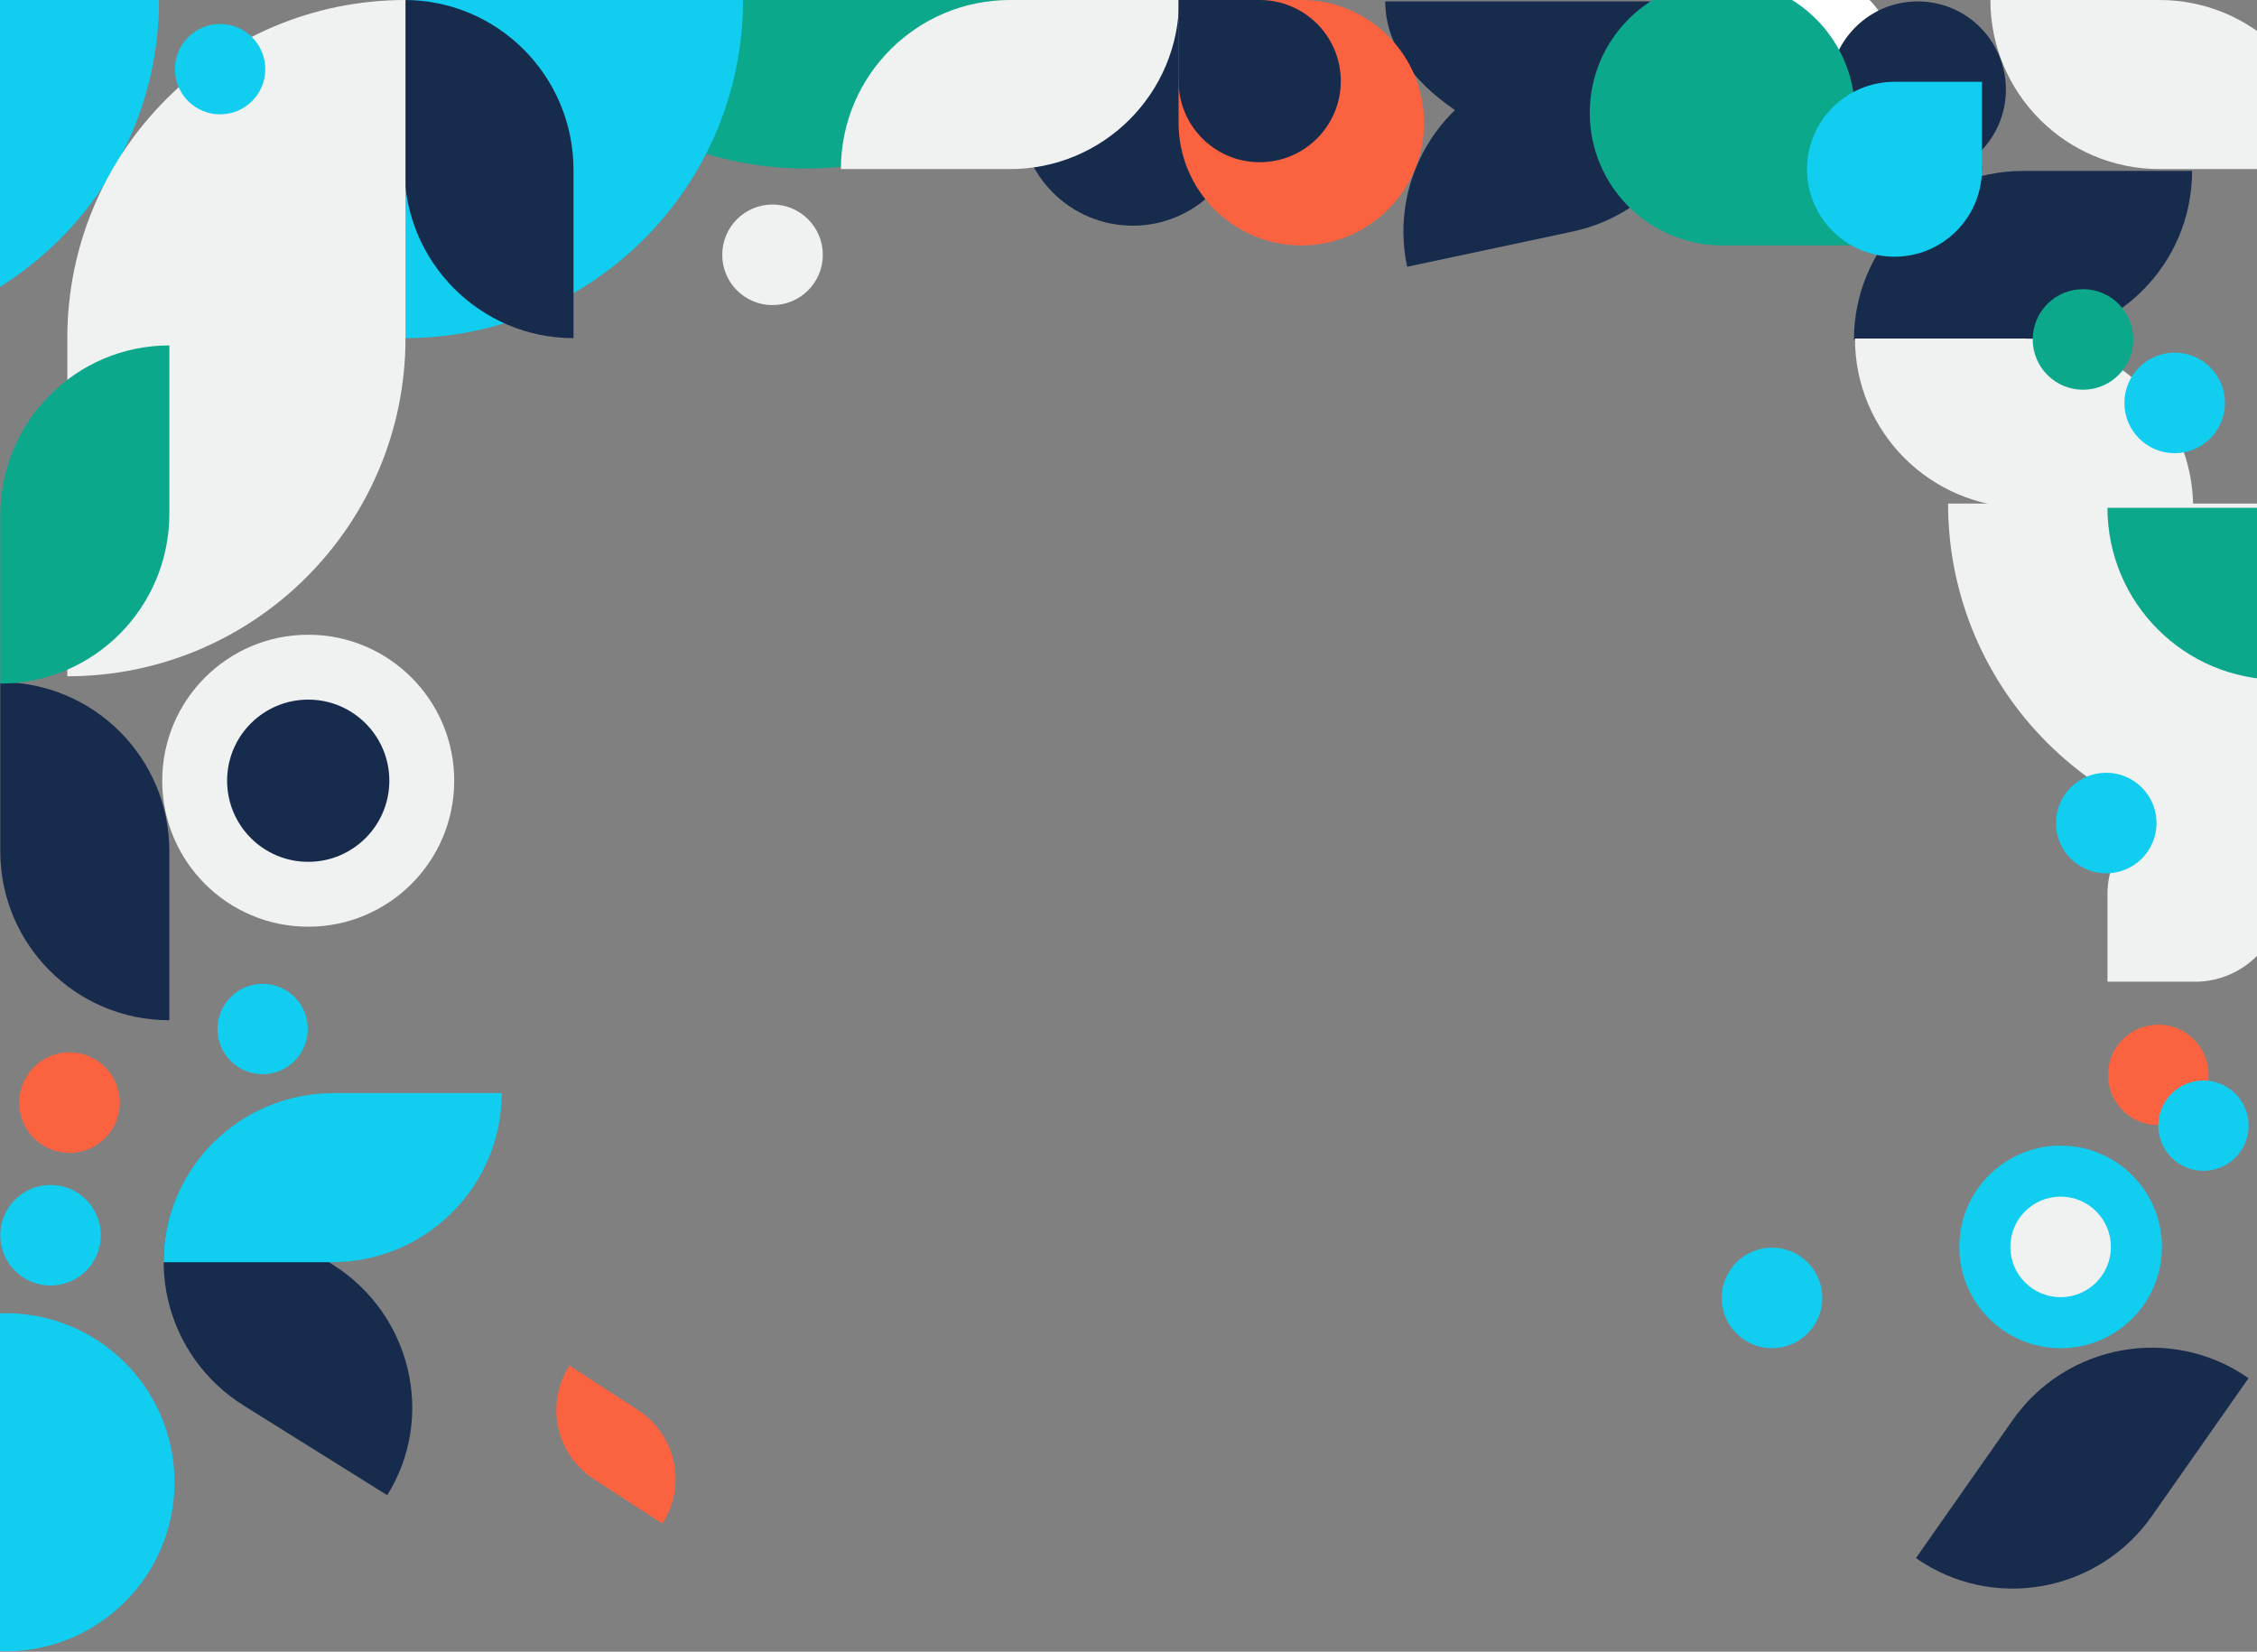 <svg height="1171" viewBox="0 0 1600 1171" width="1600" xmlns="http://www.w3.org/2000/svg"><rect x="0" y="0" width="1600" height="1171" fill="#808080" stroke="none"/><g fill="none" transform="translate(-127 -126)"><path d="m833 296c-135.312 0-245-109.688-245-245h245z" fill="#0ba88c" transform="matrix(.656 -.755 .755 .656 113.428 595.895)"/><path d="m0 126c132.398 0 239.73 107.332 239.73 239.73h-239.73z" fill="#11cdef" transform="matrix(0 1 -1 0 365.73 126)"/><path d="m930 126c44.182 0 80 35.818 80 80s-35.818 80-80 80-80-35.818-80-80 35.818-80 80-80z" fill="#172b4d" transform="matrix(0 1 -1 0 1136 -724)"/><path d="m414 126c132.398 0 239.73 107.332 239.73 239.73h-239.73z" fill="#11cdef" transform="matrix(0 1 -1 0 779.73 -288)"/><path d="m247.058 849.323v-119.865c0-66.199-53.666-119.865-119.865-119.865v119.865c0 66.199 53.666 119.865 119.865 119.865z" fill="#172b4d"/><path d="m1680.982 247.189h-119.865c-66.199 0-119.865 53.666-119.865 119.865h119.865c66.199 0 119.865-53.666 119.865-119.865z" fill="#172b4d"/><path d="m1349.321 171.777h-119.865c-66.199 0-119.865 53.666-119.865 119.865h119.865c66.199 0 119.865-53.666 119.865-119.865z" fill="#172b4d" transform="matrix(.978 -.208 .208 .978 -21.309 260.682)"/><path d="m1681.73 366h-119.865c-66.199 0-119.865 53.665-119.865 119.865h119.865c66.199 0 119.865-53.665 119.865-119.865z" fill="#f0f1f1" transform="matrix(1 0 0 -1 0 851.865)"/><path d="m1532 127h-211.5c-116.807 0-211.5 53.665-211.5 119.865h211.5c116.807 0 211.5-53.665 211.5-119.865z" fill="#172b4d" transform="matrix(1 0 0 -1 0 373.865)"/><path d="m1407.5 107c34.517 0 62.5 27.983 62.5 62.5s-27.983 62.5-62.5 62.5-62.5-27.983-62.5-62.5 27.983-62.5 62.5-62.5z" fill="#fff" transform="matrix(0 1 -1 0 1577 -1238)"/><path d="m1486.5 127c34.517 0 62.5 27.983 62.5 62.5s-27.983 62.5-62.5 62.5-62.5-27.983-62.5-62.5 27.983-62.5 62.5-62.5z" fill="#172b4d" transform="matrix(0 1 -1 0 1676 -1297)"/><path d="m962.86 126h-119.865c-66.199 0-119.865 53.665-119.865 119.865h119.865c66.199 0 119.865-53.665 119.865-119.865z" fill="#f0f1f1"/><path d="m1777.73 245.865h-119.865c-66.199 0-119.865-53.665-119.865-119.865h119.865c66.199 0 119.865 53.665 119.865 119.865z" fill="#f0f1f1"/><path d="m211.33 1131.551 119.891.02c66.213.011 119.881-52.893 119.87-118.164l-119.891-.02c-66.213-.011-119.881 52.893-119.87 118.164z" fill="#172b4d" transform="matrix(-.848 -.53 -.53 .848 1180.42 338.48)"/><path d="m413.696 126v119.259c0 66.534 53.666 120.471 119.865 120.471v-119.259c0-66.536-53.666-120.471-119.865-120.471z" fill="#172b4d"/><path d="m414.455 126v239.73c0 132.398-107.332 239.73-239.73 239.73v-239.73c0-132.398 107.332-239.73 239.73-239.73z" fill="#f0f1f1"/><path d="m247.058 370.896v119.259c0 66.534-53.666 120.471-119.865 120.471v-119.259c0-66.536 53.666-120.471 119.865-120.471z" fill="#0ba88c"/><path d="m482.655 900.988h-119.259c-66.534 0-120.471 53.666-120.471 119.865h119.259c66.536 0 120.471-53.666 120.471-119.865z" fill="#11cdef"/><path d="m505.79 1120.554h57.797c32.245 0 58.384 26.008 58.384 58.091h-57.797c-32.246 0-58.384-26.008-58.384-58.091z" fill="#fb6340" transform="matrix(.839 .545 -.545 .839 717.087 -121.647)"/><path d="m1543.912 1286.211v-119.26c0-66.533 53.666-120.47 119.865-120.47v119.26c0 66.533-53.666 120.47-119.865 120.47z" fill="#172b4d" transform="matrix(.819 .574 -.574 .819 959.041 -708.996)"/><path d="m1515.973 1010.004c0-39.664 32.152-71.816 71.816-71.816 39.664 0 71.816 32.152 71.816 71.816 0 39.664-32.152 71.816-71.816 71.816-39.664 0-71.816-32.152-71.816-71.816z" fill="#11cdef"/><path d="m1552.139 1010.004c0-19.688 15.961-35.649 35.649-35.649 19.688 0 35.649 15.961 35.649 35.649 0 19.688-15.961 35.649-35.649 35.649-19.688 0-35.649-15.961-35.649-35.649z" fill="#f0f1f1"/><path d="m1347.542 1046.17c0-19.688 15.961-35.649 35.649-35.649 19.688 0 35.649 15.961 35.649 35.649 0 19.688-15.961 35.649-35.649 35.649-19.688 0-35.649-15.961-35.649-35.649z" fill="#11cdef"/><path d="m1621.371 888.072c0-19.688 15.961-35.649 35.649-35.649 19.688 0 35.649 15.961 35.649 35.649 0 19.688-15.961 35.649-35.649 35.649-19.688 0-35.649-15.961-35.649-35.649z" fill="#fb6340"/><path d="m639 306.649c0-19.688 15.961-35.649 35.649-35.649 19.688 0 35.649 15.961 35.649 35.649 0 19.688-15.961 35.649-35.649 35.649-19.688 0-35.649-15.961-35.649-35.649z" fill="#f0f1f1"/><path d="m1568 366.649c0-19.688 15.961-35.649 35.649-35.649 19.688 0 35.649 15.961 35.649 35.649 0 19.688-15.961 35.649-35.649 35.649-19.688 0-35.649-15.961-35.649-35.649z" fill="#0ba88c"/><path d="m198.492 1001.737c0 19.688-15.961 35.649-35.649 35.649-19.689 0-35.649-15.961-35.649-35.649 0-19.688 15.961-35.649 35.649-35.649 19.689 0 35.649 15.961 35.649 35.649z" fill="#11cdef"/><path d="m1747.73 722.73c-132.398 0-239.73-107.332-239.73-239.73h239.73z" fill="#f0f1f1"/><path d="m211.925 907.705c0 19.688-15.961 35.649-35.649 35.649-19.689 0-35.649-15.961-35.649-35.649 0-19.688 15.961-35.649 35.649-35.649 19.689 0 35.649 15.961 35.649 35.649z" fill="#fb6340"/><g fill="#11cdef"><path d="m1657 924.033c0-17.692 14.341-32.033 32.033-32.033 17.692 0 32.033 14.341 32.033 32.033s-14.341 32.033-32.033 32.033c-17.692 0-32.033-14.341-32.033-32.033z"/><path d="m281.158 855.522c0-17.692 14.342-32.033 32.033-32.033 17.691 0 32.033 14.341 32.033 32.033 0 17.692-14.342 32.033-32.033 32.033-17.691 0-32.033-14.341-32.033-32.033z"/><path d="m251 175.033c0-17.692 14.342-32.033 32.033-32.033 17.691 0 32.033 14.341 32.033 32.033 0 17.692-14.342 32.033-32.033 32.033-17.691 0-32.033-14.341-32.033-32.033z"/></g><path d="m1744.998 759.998c0-34.24-27.758-61.998-62-61.998-34.24 0-61.998 27.758-61.998 61.998 0 34.242 27.758 62 61.998 62h62z" fill="#f0f1f1" transform="matrix(-1 0 0 1 3365.998 0)"/><path d="m1442 206c0-51.914-42.086-94-94-94-51.914 0-94 42.086-94 94 0 51.914 42.086 94 94 94h94z" fill="#0ba88c"/><path d="m1531.998 245.998c0-34.24-27.758-61.998-62-61.998-34.24 0-61.998 27.758-61.998 61.998 0 34.242 27.758 62 61.998 62h62z" fill="#11cdef" transform="matrix(1 0 0 -1 0 491.998)"/><path d="m962.504 213c0 48.048 38.952 87 87 87 48.048 0 87-38.952 87-87 0-48.048-38.952-87-87-87h-87z" fill="#fb6340"/><path d="m962.504 183.501c0 31.755 25.744 57.499 57.501 57.499 31.755 0 57.499-25.744 57.499-57.499 0-31.758-25.744-57.501-57.499-57.501h-57.501z" fill="#172b4d"/><path d="m242 679.5c0-57.161 46.339-103.5 103.5-103.5 57.161 0 103.5 46.339 103.5 103.5 0 57.161-46.339 103.5-103.5 103.5-57.161 0-103.5-46.339-103.5-103.5z" fill="#f0f1f1"/><path d="m288 679.5c0-31.756 25.744-57.5 57.5-57.5 31.756 0 57.5 25.744 57.5 57.5 0 31.756-25.744 57.5-57.5 57.5-31.756 0-57.5-25.744-57.5-57.5z" fill="#172b4d"/><path d="m1742.932 607.932c-67.342 0-121.932-54.589-121.932-121.932h121.932z" fill="#0ba88c" transform="matrix(0 -1 -1 0 2228.932 2228.932)"/><path d="m1584.476 709.505c0-19.688 15.961-35.649 35.649-35.649 19.688 0 35.649 15.961 35.649 35.649 0 19.688-15.961 35.649-35.649 35.649-19.688 0-35.649-15.961-35.649-35.649z" fill="#11cdef"/><path d="m1633 411.649c0-19.688 15.961-35.649 35.649-35.649 19.688 0 35.649 15.961 35.649 35.649 0 19.688-15.961 35.649-35.649 35.649-19.688 0-35.649-15.961-35.649-35.649z" fill="#11cdef"/><path d="m11 1176.865c0-66.199 53.666-119.865 119.865-119.865 66.199 0 119.865 53.666 119.865 119.865 0 66.199-53.666 119.865-119.865 119.865-66.199 0-119.865-53.666-119.865-119.865z" fill="#11cdef" transform="matrix(0 1 -1 0 1307.73 1046)"/></g></svg>